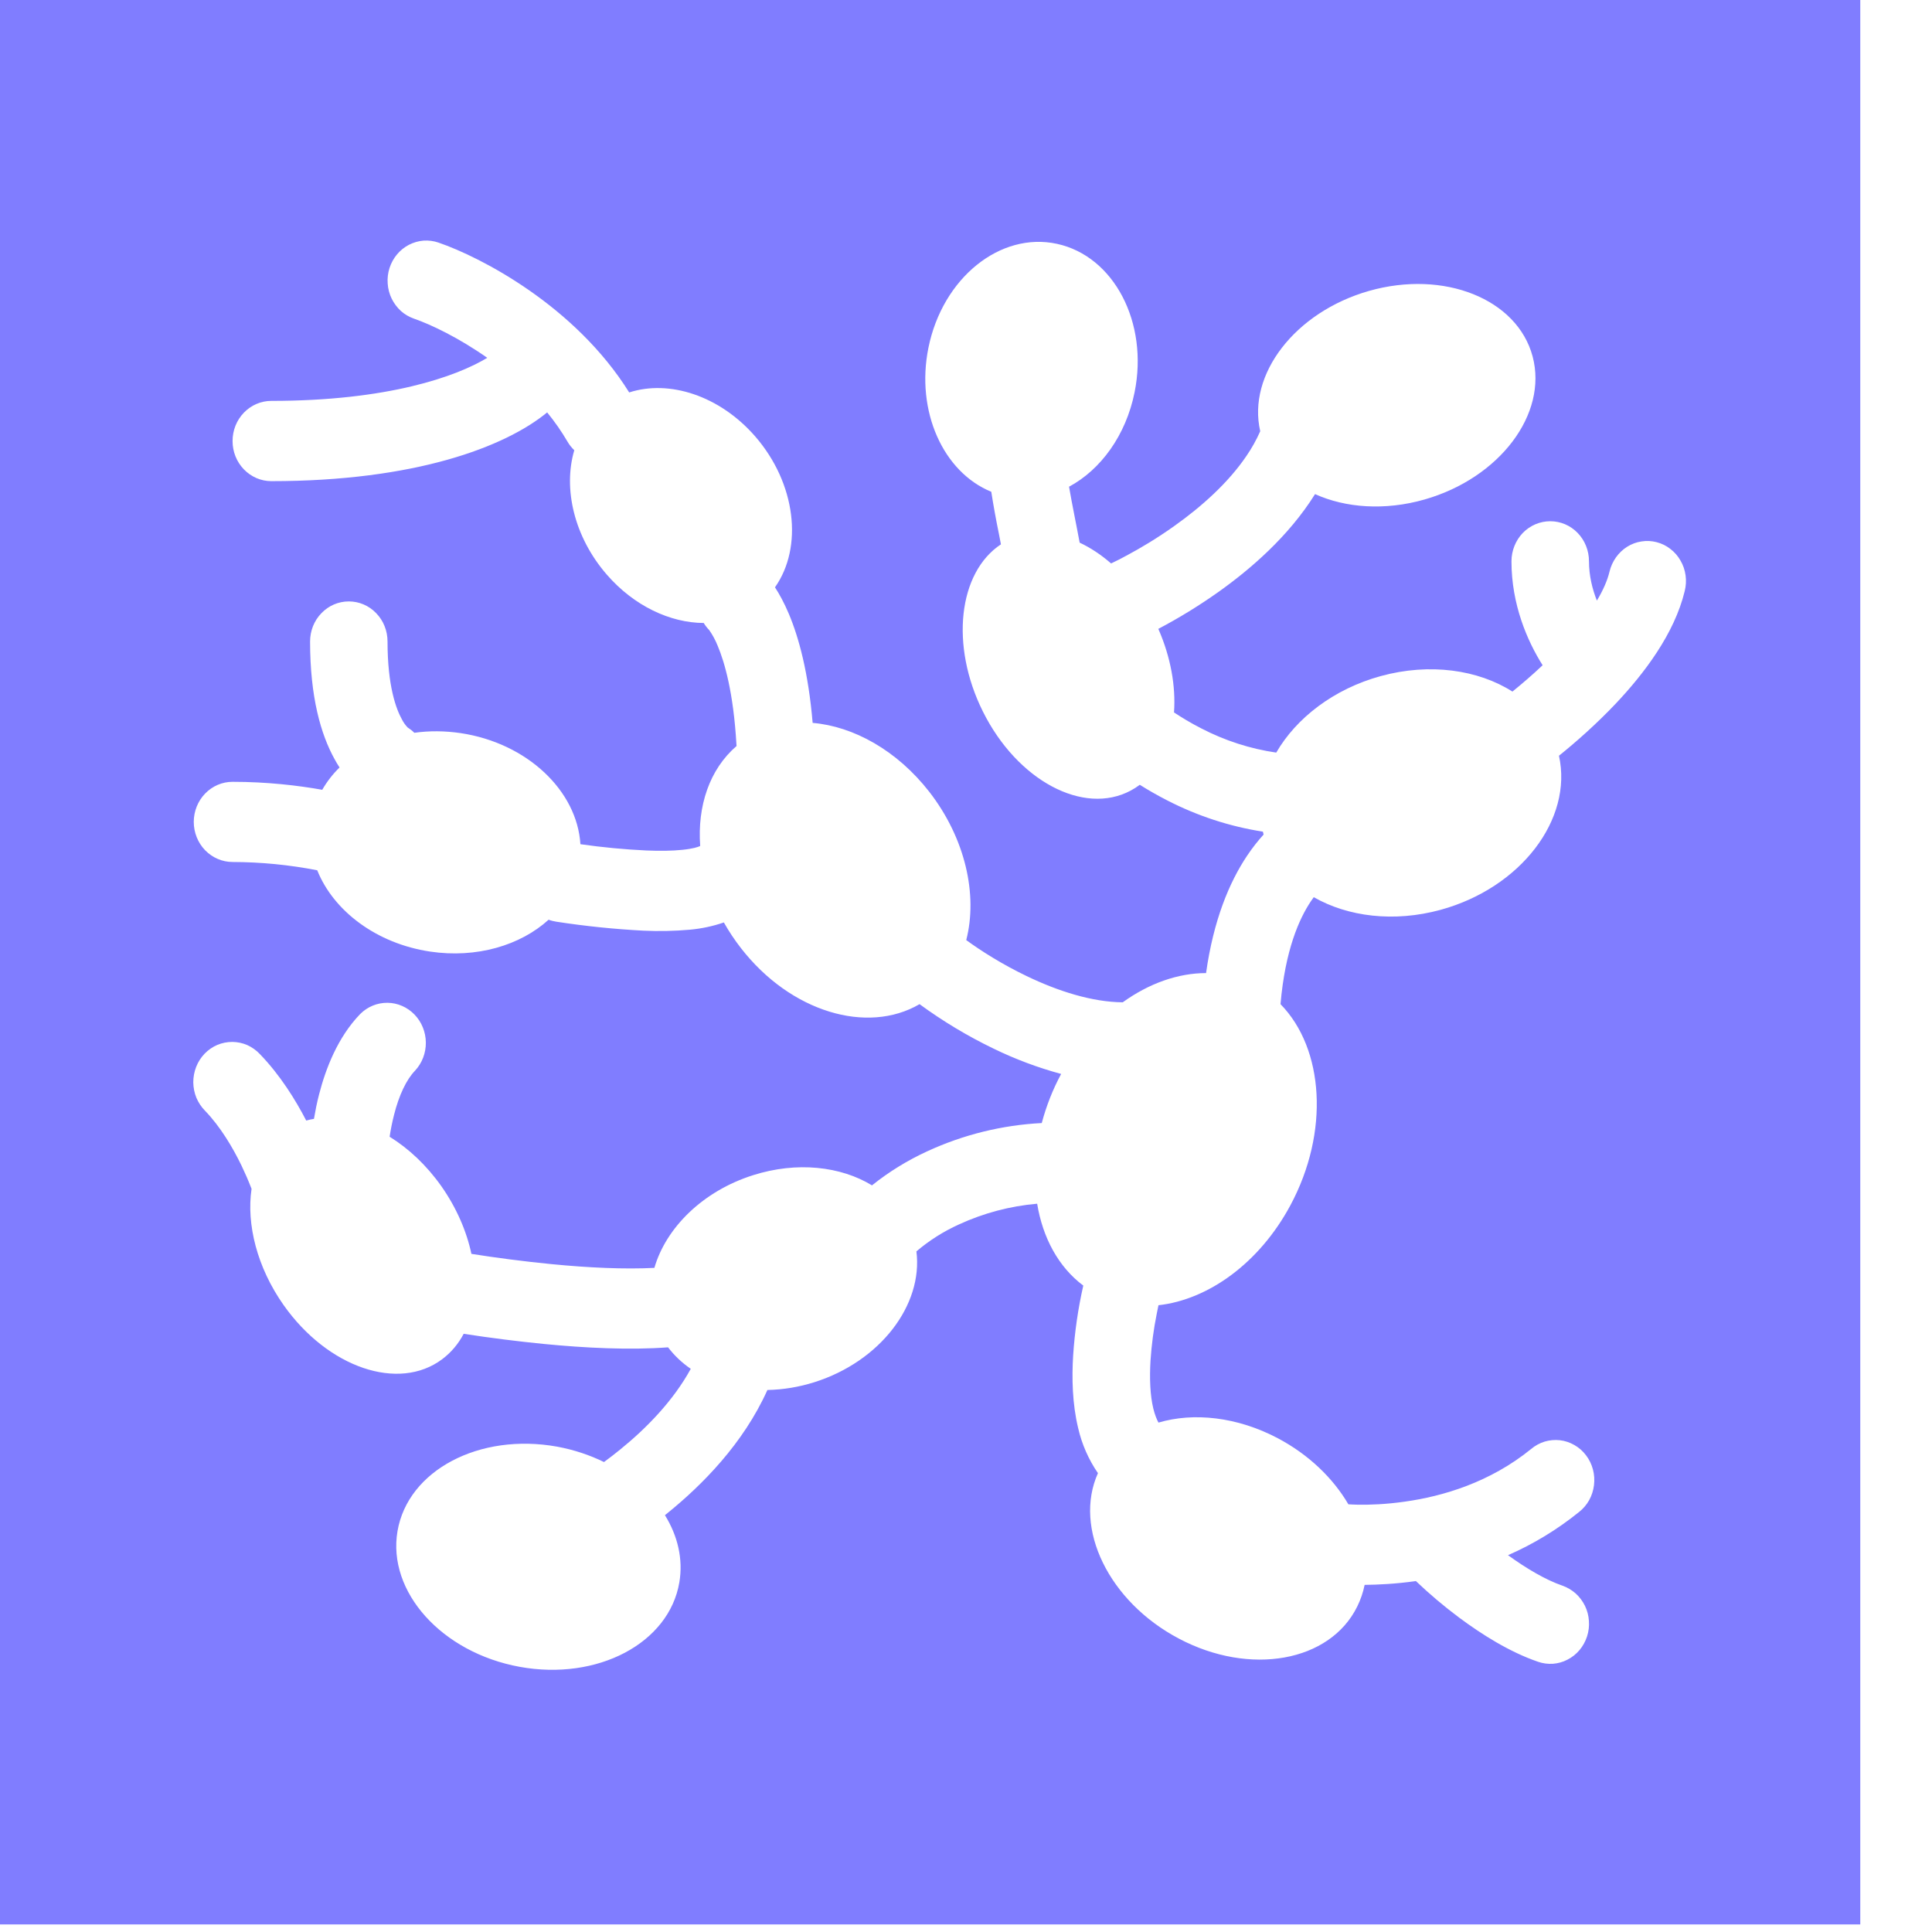 <svg width="24" height="24" viewBox="0 0 24 24" fill="none" xmlns="http://www.w3.org/2000/svg">
<path fill-rule="evenodd" clip-rule="evenodd" d="M23.109 0H0V23.906H23.109V0ZM4.839 3.329C4.859 3.267 4.891 3.209 4.932 3.16C4.973 3.111 5.024 3.07 5.08 3.041C5.137 3.012 5.199 2.994 5.262 2.989C5.325 2.985 5.388 2.993 5.448 3.014C5.97 3.193 7.144 3.798 7.816 4.875C8.313 4.714 8.94 4.914 9.382 5.422C9.888 6.005 9.979 6.797 9.627 7.296C9.681 7.379 9.741 7.487 9.8 7.627C9.924 7.922 10.042 8.355 10.095 8.98C10.603 9.023 11.143 9.322 11.543 9.835C11.993 10.414 12.148 11.117 12.003 11.678C12.186 11.812 12.449 11.979 12.751 12.124C13.145 12.314 13.568 12.448 13.947 12.451C14.273 12.216 14.634 12.088 14.982 12.088C15.075 11.429 15.271 10.96 15.492 10.63C15.56 10.528 15.63 10.441 15.697 10.367L15.693 10.351C15.691 10.344 15.69 10.338 15.688 10.331C15.276 10.267 14.876 10.136 14.502 9.944C14.385 9.884 14.27 9.819 14.159 9.749C14.123 9.776 14.085 9.8 14.046 9.821C13.458 10.135 12.636 9.695 12.21 8.839C11.8 8.017 11.905 7.111 12.434 6.762L12.407 6.623C12.372 6.452 12.341 6.281 12.314 6.109C11.717 5.865 11.374 5.109 11.533 4.321C11.708 3.454 12.424 2.876 13.13 3.029C13.838 3.182 14.27 4.008 14.094 4.874C13.986 5.41 13.672 5.836 13.28 6.046C13.299 6.155 13.323 6.284 13.351 6.425L13.373 6.537L13.412 6.741C13.544 6.803 13.674 6.888 13.796 6.994L13.803 6.999C13.873 6.966 13.942 6.931 14.01 6.893C14.163 6.811 14.371 6.689 14.592 6.531C14.928 6.292 15.258 5.997 15.483 5.665C15.55 5.568 15.607 5.465 15.655 5.357C15.492 4.651 16.088 3.876 17.006 3.614C17.939 3.349 18.849 3.714 19.039 4.429C19.229 5.144 18.628 5.939 17.696 6.205C17.202 6.346 16.714 6.309 16.336 6.138C16.007 6.665 15.531 7.072 15.138 7.352C14.898 7.522 14.648 7.676 14.389 7.812C14.544 8.164 14.607 8.527 14.584 8.85C14.675 8.91 14.79 8.981 14.926 9.05C15.218 9.201 15.531 9.302 15.854 9.349C16.103 8.919 16.569 8.558 17.154 8.398C17.762 8.232 18.362 8.32 18.788 8.591C18.905 8.496 19.034 8.386 19.163 8.264C18.971 7.96 18.776 7.507 18.776 6.973C18.776 6.841 18.827 6.714 18.917 6.62C19.008 6.527 19.13 6.475 19.258 6.475C19.386 6.475 19.508 6.527 19.598 6.62C19.689 6.714 19.739 6.841 19.739 6.973C19.739 7.152 19.781 7.319 19.837 7.461C19.915 7.331 19.968 7.21 19.994 7.101C20.009 7.037 20.037 6.977 20.074 6.924C20.112 6.871 20.159 6.826 20.213 6.792C20.268 6.758 20.328 6.735 20.391 6.726C20.454 6.716 20.518 6.719 20.579 6.735C20.641 6.751 20.699 6.779 20.75 6.819C20.801 6.858 20.844 6.907 20.876 6.964C20.909 7.02 20.93 7.083 20.939 7.148C20.948 7.213 20.944 7.279 20.928 7.343C20.8 7.874 20.423 8.368 20.072 8.74C19.836 8.989 19.585 9.212 19.366 9.388C19.541 10.178 18.891 11.029 17.896 11.302C17.315 11.461 16.742 11.387 16.32 11.145C16.308 11.162 16.295 11.18 16.283 11.198C16.14 11.412 15.965 11.8 15.907 12.474C16.448 13.027 16.518 14.064 16.029 14.974C15.642 15.694 15.006 16.146 14.391 16.214C14.385 16.245 14.377 16.279 14.37 16.317C14.331 16.51 14.305 16.706 14.292 16.902C14.279 17.125 14.287 17.334 14.327 17.498C14.346 17.574 14.368 17.63 14.391 17.672C14.826 17.543 15.367 17.599 15.873 17.866C16.259 18.07 16.561 18.364 16.75 18.687C16.783 18.689 16.824 18.691 16.872 18.692C17.013 18.694 17.214 18.688 17.45 18.654C17.924 18.588 18.511 18.414 19.02 18C19.07 17.958 19.127 17.927 19.188 17.908C19.249 17.89 19.314 17.884 19.377 17.891C19.441 17.898 19.502 17.919 19.558 17.951C19.614 17.983 19.663 18.026 19.702 18.078C19.742 18.13 19.771 18.19 19.788 18.254C19.805 18.317 19.809 18.384 19.801 18.45C19.793 18.515 19.773 18.578 19.741 18.636C19.709 18.693 19.666 18.743 19.615 18.783C19.345 19.001 19.049 19.181 18.733 19.319C18.962 19.485 19.201 19.626 19.41 19.698C19.47 19.719 19.525 19.752 19.573 19.794C19.621 19.837 19.66 19.89 19.689 19.948C19.717 20.006 19.734 20.07 19.738 20.135C19.743 20.201 19.735 20.266 19.715 20.328C19.695 20.39 19.663 20.448 19.622 20.497C19.58 20.547 19.53 20.587 19.473 20.616C19.417 20.646 19.355 20.663 19.292 20.668C19.229 20.672 19.166 20.664 19.106 20.643C18.75 20.521 18.404 20.301 18.128 20.096C17.939 19.955 17.759 19.803 17.588 19.64L17.579 19.642C17.336 19.676 17.121 19.686 16.952 19.688C16.933 19.781 16.902 19.872 16.86 19.957C16.521 20.645 15.528 20.823 14.644 20.355C13.774 19.896 13.332 18.984 13.639 18.3C13.523 18.131 13.439 17.941 13.393 17.739C13.32 17.437 13.314 17.115 13.331 16.84C13.35 16.547 13.392 16.256 13.457 15.97C13.148 15.739 12.953 15.375 12.884 14.953C12.548 14.982 12.219 15.069 11.911 15.211C11.721 15.297 11.544 15.409 11.384 15.545C11.468 16.209 10.936 16.911 10.117 17.17C9.927 17.23 9.731 17.263 9.533 17.267C9.233 17.935 8.72 18.448 8.302 18.788C8.293 18.796 8.284 18.803 8.275 18.81L8.26 18.822C8.419 19.079 8.488 19.368 8.439 19.657C8.311 20.413 7.422 20.882 6.456 20.706C5.489 20.53 4.809 19.774 4.938 19.02C5.067 18.265 5.955 17.796 6.922 17.971C7.131 18.01 7.326 18.075 7.503 18.162C7.568 18.114 7.637 18.062 7.706 18.005C8.032 17.741 8.365 17.399 8.581 17.004C8.474 16.931 8.378 16.841 8.299 16.737C7.82 16.773 7.266 16.745 6.755 16.695C6.422 16.662 6.09 16.62 5.76 16.569C5.695 16.693 5.605 16.8 5.495 16.883C4.954 17.291 4.072 16.991 3.523 16.212C3.193 15.744 3.06 15.208 3.125 14.768L3.119 14.753C3.083 14.66 3.043 14.569 3 14.479C2.891 14.254 2.737 13.995 2.548 13.799C2.502 13.753 2.466 13.698 2.44 13.638C2.415 13.577 2.402 13.512 2.401 13.445C2.401 13.379 2.413 13.314 2.437 13.253C2.461 13.191 2.497 13.136 2.542 13.089C2.588 13.042 2.641 13.005 2.7 12.98C2.76 12.955 2.823 12.943 2.887 12.943C2.951 12.944 3.014 12.957 3.073 12.983C3.132 13.01 3.185 13.048 3.229 13.095C3.482 13.357 3.672 13.665 3.804 13.92C3.836 13.911 3.867 13.904 3.9 13.899C3.917 13.8 3.937 13.697 3.964 13.594C4.046 13.275 4.195 12.886 4.474 12.597C4.565 12.506 4.686 12.456 4.813 12.457C4.939 12.458 5.06 12.511 5.149 12.603C5.238 12.695 5.289 12.82 5.29 12.951C5.291 13.082 5.243 13.207 5.155 13.301C5.049 13.411 4.957 13.603 4.895 13.849C4.871 13.942 4.853 14.036 4.84 14.121C5.075 14.266 5.298 14.474 5.483 14.736C5.671 15.004 5.796 15.294 5.856 15.576C6.158 15.624 6.5 15.669 6.846 15.703C7.312 15.749 7.761 15.769 8.129 15.75C8.274 15.25 8.732 14.795 9.357 14.598C9.9 14.426 10.444 14.488 10.832 14.725C11.043 14.556 11.273 14.415 11.516 14.303C11.966 14.095 12.449 13.976 12.941 13.951C12.998 13.738 13.078 13.533 13.182 13.341C12.894 13.263 12.613 13.158 12.344 13.027C12.022 12.872 11.714 12.687 11.423 12.474C10.772 12.854 9.821 12.571 9.206 11.78C9.127 11.679 9.056 11.572 8.992 11.459C8.855 11.506 8.714 11.536 8.57 11.549C8.377 11.566 8.184 11.57 7.992 11.561C7.63 11.542 7.271 11.505 6.913 11.45C6.88 11.445 6.847 11.437 6.815 11.425C6.465 11.743 5.922 11.907 5.344 11.821C4.674 11.721 4.142 11.314 3.941 10.811C3.594 10.743 3.242 10.709 2.889 10.708C2.761 10.708 2.639 10.655 2.548 10.562C2.458 10.469 2.407 10.342 2.407 10.21C2.407 10.078 2.458 9.951 2.548 9.858C2.639 9.764 2.761 9.712 2.889 9.712C3.317 9.712 3.7 9.757 4.003 9.811C4.061 9.71 4.133 9.617 4.218 9.534C4.196 9.5 4.175 9.465 4.156 9.43C3.985 9.121 3.852 8.658 3.852 7.969C3.852 7.837 3.902 7.71 3.993 7.617C4.083 7.523 4.205 7.471 4.333 7.471C4.461 7.471 4.583 7.523 4.673 7.617C4.764 7.71 4.814 7.837 4.814 7.969C4.814 8.525 4.922 8.809 4.992 8.935C5.011 8.973 5.035 9.007 5.064 9.037C5.094 9.056 5.122 9.078 5.147 9.103C5.33 9.077 5.524 9.078 5.722 9.107C6.55 9.231 7.169 9.824 7.21 10.487C7.481 10.526 7.755 10.552 8.029 10.565C8.198 10.572 8.35 10.57 8.475 10.557C8.608 10.544 8.673 10.521 8.692 10.512L8.698 10.508C8.662 10.015 8.812 9.558 9.15 9.267C9.15 9.259 9.149 9.251 9.148 9.244C9.111 8.601 9 8.224 8.916 8.024C8.888 7.954 8.853 7.888 8.81 7.827C8.784 7.8 8.761 7.771 8.742 7.739C8.326 7.737 7.876 7.528 7.537 7.137C7.132 6.67 6.993 6.07 7.134 5.593C7.101 5.561 7.072 5.525 7.049 5.485C6.975 5.358 6.89 5.237 6.797 5.123C6.275 5.553 5.155 5.977 3.37 5.977C3.242 5.977 3.12 5.924 3.03 5.831C2.939 5.737 2.889 5.611 2.889 5.479C2.889 5.346 2.939 5.22 3.03 5.126C3.12 5.033 3.242 4.98 3.37 4.98C4.822 4.98 5.669 4.677 6.053 4.445C5.697 4.195 5.353 4.031 5.144 3.959C5.084 3.938 5.028 3.906 4.98 3.863C4.933 3.82 4.894 3.768 4.865 3.709C4.837 3.651 4.82 3.587 4.816 3.522C4.811 3.457 4.819 3.391 4.839 3.329Z" fill="#807DFF"/>
</svg>
